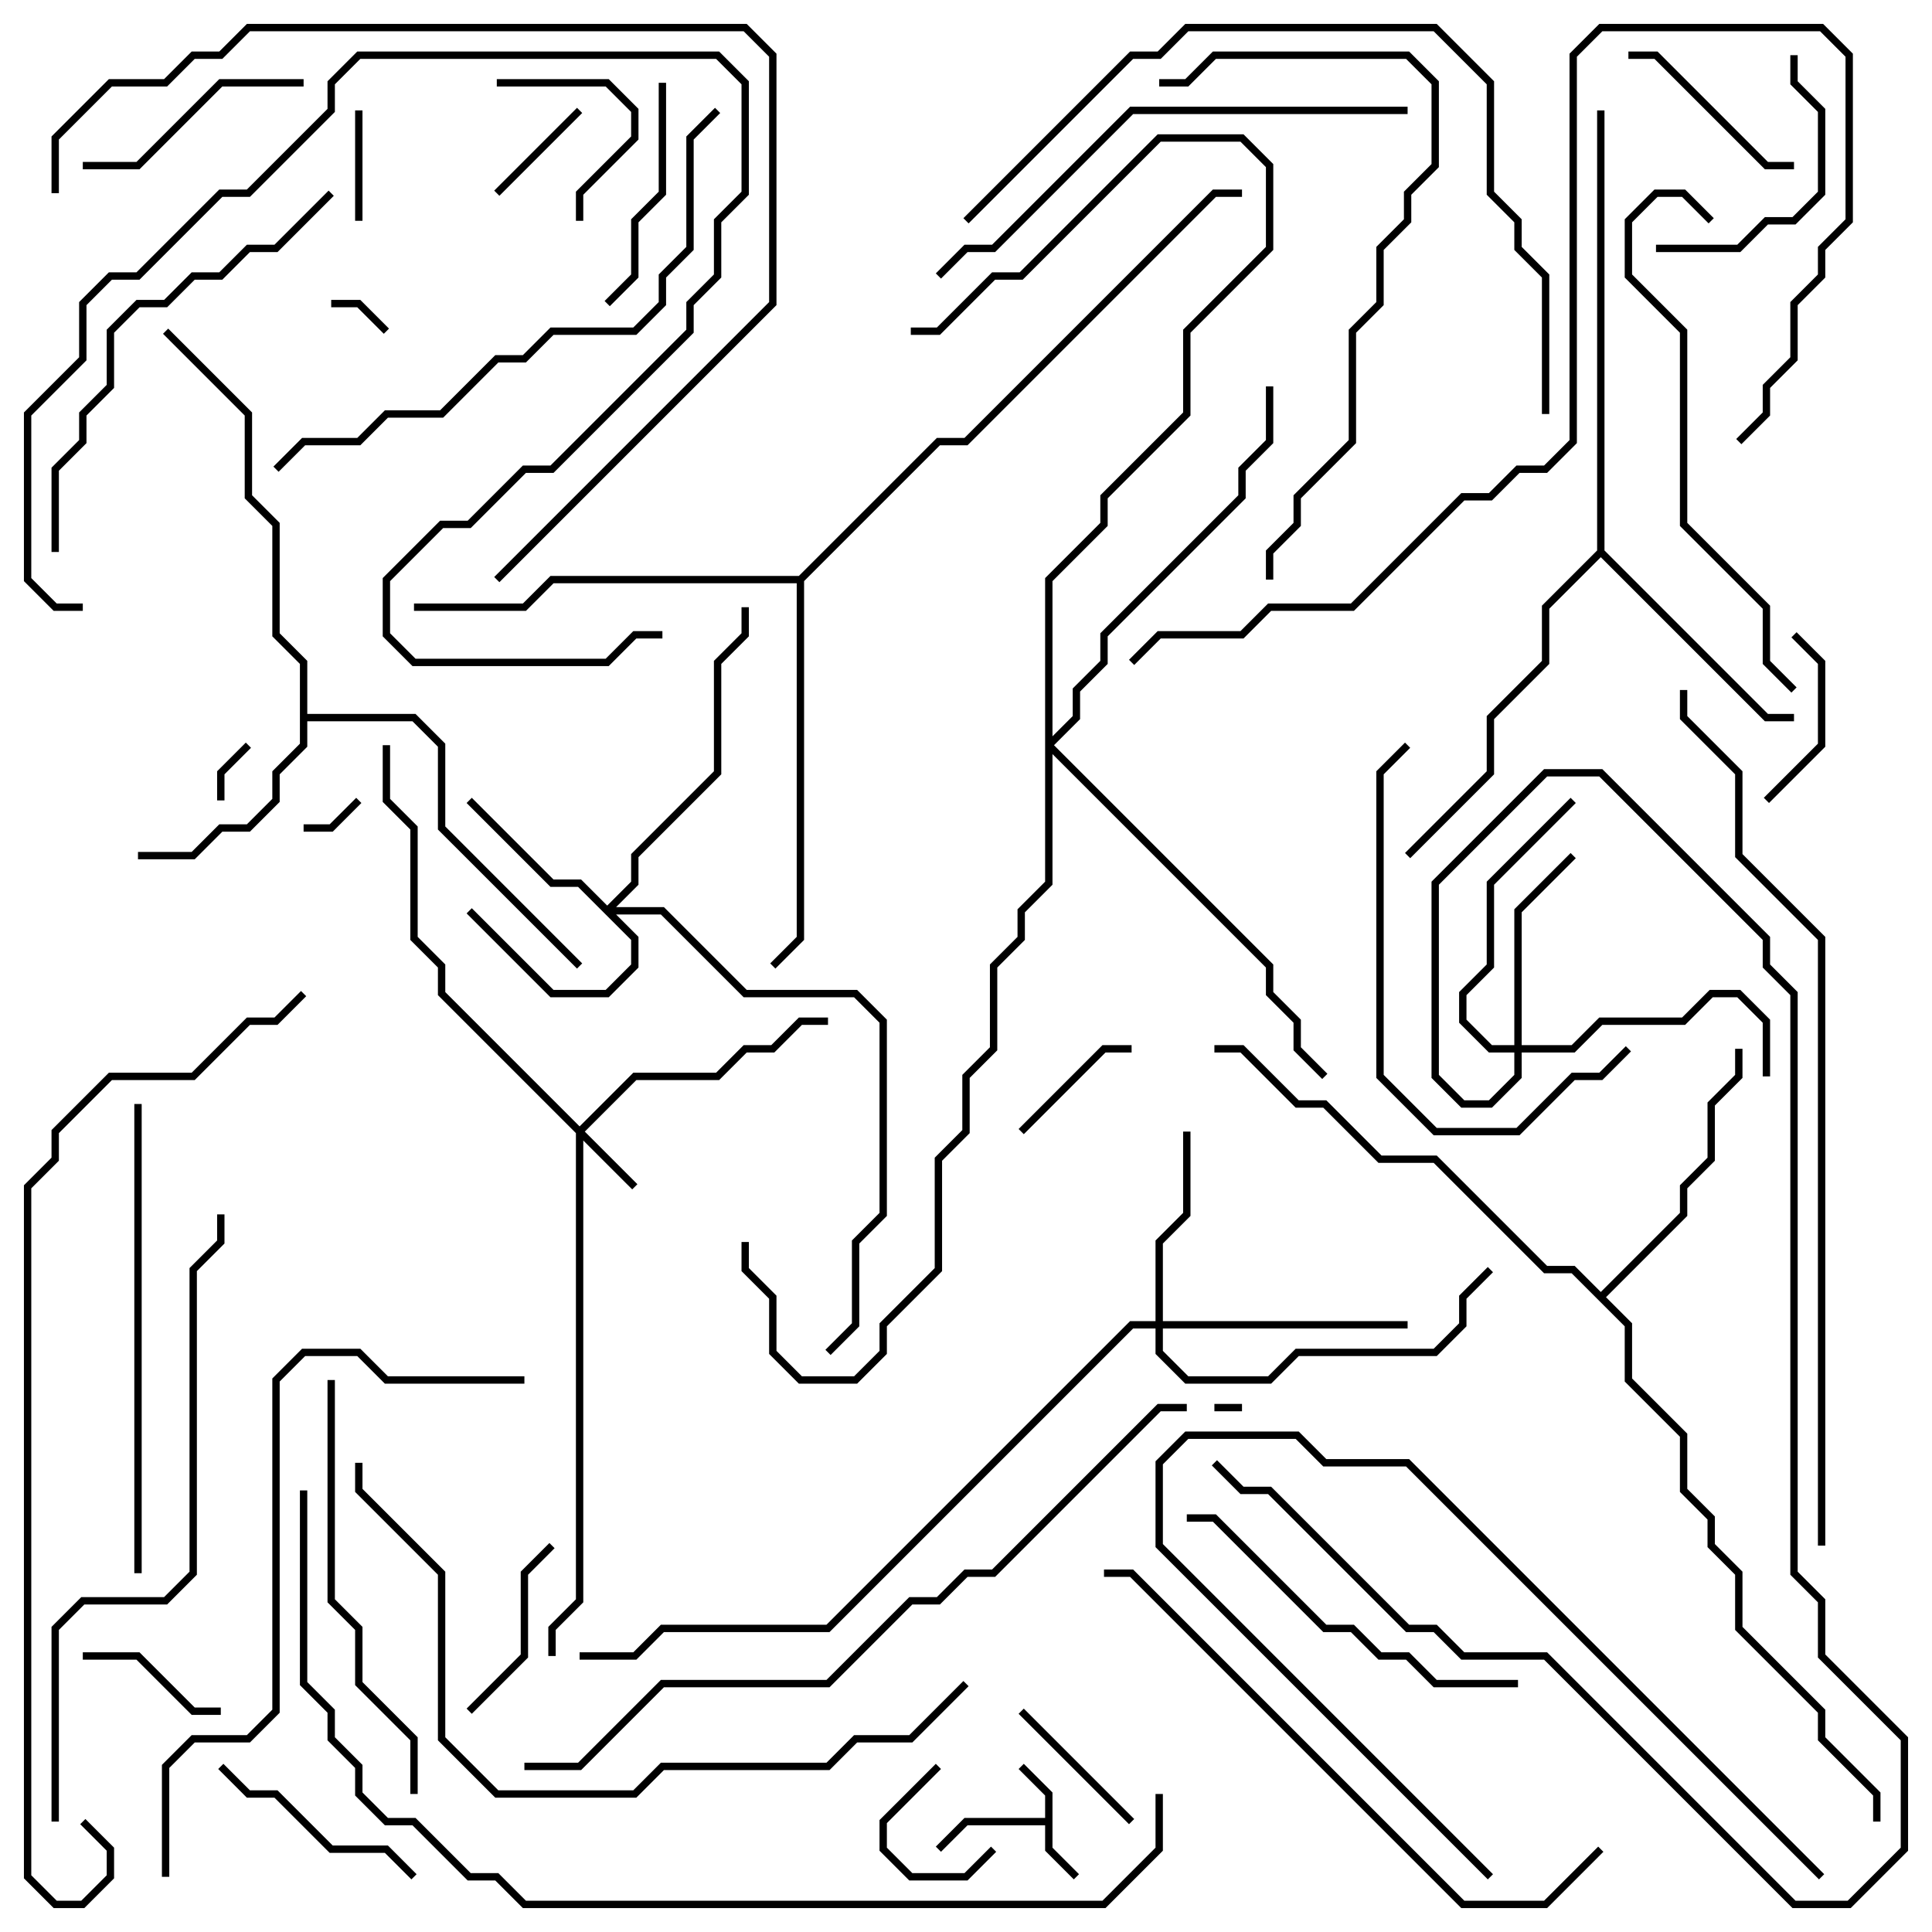 <svg version="1.1" width="105" height="105" xmlns="http://www.w3.org/2000/svg"><path d="M56.8,98.8L56.8,97.583L55.359,96.141L55.641,95.859L57.2,97.417L57.2,100.417L58.641,101.859L58.359,102.141L56.8,100.583L56.8,99.2L52.583,99.2L51.141,100.641L50.859,100.359L52.417,98.8z" stroke="none"/><path d="M16.3,36.083L14.8,34.583L14.8,28.583L13.3,27.083L13.3,22.583L8.859,18.141L9.141,17.859L13.7,22.417L13.7,26.917L15.2,28.417L15.2,34.417L16.7,35.917L16.7,38.8L22.583,38.8L24.2,40.417L24.2,44.917L31.641,52.359L31.359,52.641L23.8,45.083L23.8,40.583L22.417,39.2L16.7,39.2L16.7,40.583L15.2,42.083L15.2,43.583L13.583,45.2L12.083,45.2L10.583,46.7L7.5,46.7L7.5,46.3L10.417,46.3L11.917,44.8L13.417,44.8L14.8,43.417L14.8,41.917L16.3,40.417z" stroke="none"/><path d="M86.8,29.917L86.8,6L87.2,6L87.2,29.917L96.083,38.8L97.5,38.8L97.5,39.2L95.917,39.2L87,30.283L84.2,33.083L84.2,36.083L81.2,39.083L81.2,42.083L76.641,46.641L76.359,46.359L80.8,41.917L80.8,38.917L83.8,35.917L83.8,32.917z" stroke="none"/><path d="M87,70.217L91.3,65.917L91.3,64.417L92.8,62.917L92.8,59.917L94.3,58.417L94.3,57L94.7,57L94.7,58.583L93.2,60.083L93.2,63.083L91.7,64.583L91.7,66.083L87.283,70.5L88.7,71.917L88.7,74.917L91.7,77.917L91.7,80.917L93.2,82.417L93.2,83.917L94.7,85.417L94.7,88.417L99.2,92.917L99.2,94.417L102.2,97.417L102.2,99L101.8,99L101.8,97.583L98.8,94.583L98.8,93.083L94.3,88.583L94.3,85.583L92.8,84.083L92.8,82.583L91.3,81.083L91.3,78.083L88.3,75.083L88.3,72.083L85.417,69.2L83.917,69.2L77.917,63.2L74.917,63.2L71.917,60.2L70.417,60.2L67.417,57.2L66,57.2L66,56.8L67.583,56.8L70.583,59.8L72.083,59.8L75.083,62.8L78.083,62.8L84.083,68.8L85.583,68.8z" stroke="none"/><path d="M43.417,31.3L50.917,23.8L52.417,23.8L65.917,10.3L67.5,10.3L67.5,10.7L66.083,10.7L52.583,24.2L51.083,24.2L43.7,31.583L43.7,51.083L42.141,52.641L41.859,52.359L43.3,50.917L43.3,31.7L30.083,31.7L28.583,33.2L22.5,33.2L22.5,32.8L28.417,32.8L29.917,31.3z" stroke="none"/><path d="M31.5,61.217L34.417,58.3L38.917,58.3L40.417,56.8L41.917,56.8L43.417,55.3L45,55.3L45,55.7L43.583,55.7L42.083,57.2L40.583,57.2L39.083,58.7L34.583,58.7L31.783,61.5L34.641,64.359L34.359,64.641L31.7,61.983L31.7,87.083L30.2,88.583L30.2,90L29.8,90L29.8,88.417L31.3,86.917L31.3,61.583L23.8,54.083L23.8,52.583L22.3,51.083L22.3,45.083L20.8,43.583L20.8,40.5L21.2,40.5L21.2,43.417L22.7,44.917L22.7,50.917L24.2,52.417L24.2,53.917z" stroke="none"/><path d="M33,49.217L34.3,47.917L34.3,46.417L38.8,41.917L38.8,35.917L40.3,34.417L40.3,33L40.7,33L40.7,34.583L39.2,36.083L39.2,42.083L34.7,46.583L34.7,48.083L33.483,49.3L36.083,49.3L40.583,53.8L46.583,53.8L48.2,55.417L48.2,66.083L46.7,67.583L46.7,72.083L45.141,73.641L44.859,73.359L46.3,71.917L46.3,67.417L47.8,65.917L47.8,55.583L46.417,54.2L40.417,54.2L35.917,49.7L33.483,49.7L34.7,50.917L34.7,52.583L33.083,54.2L29.917,54.2L25.359,49.641L25.641,49.359L30.083,53.8L32.917,53.8L34.3,52.417L34.3,51.083L31.417,48.2L29.917,48.2L25.359,43.641L25.641,43.359L30.083,47.8L31.583,47.8z" stroke="none"/><path d="M62.8,71.8L62.8,67.417L64.3,65.917L64.3,61.5L64.7,61.5L64.7,66.083L63.2,67.583L63.2,71.8L76.5,71.8L76.5,72.2L63.2,72.2L63.2,73.417L64.583,74.8L68.917,74.8L70.417,73.3L77.917,73.3L79.3,71.917L79.3,70.417L80.859,68.859L81.141,69.141L79.7,70.583L79.7,72.083L78.083,73.7L70.583,73.7L69.083,75.2L64.417,75.2L62.8,73.583L62.8,72.2L61.583,72.2L45.083,88.7L36.083,88.7L34.583,90.2L31.5,90.2L31.5,89.8L34.417,89.8L35.917,88.3L44.917,88.3L61.417,71.8z" stroke="none"/><path d="M82.3,56.8L82.3,49.417L85.359,46.359L85.641,46.641L82.7,49.583L82.7,56.8L85.417,56.8L86.917,55.3L91.417,55.3L92.917,53.8L94.583,53.8L96.2,55.417L96.2,58.5L95.8,58.5L95.8,55.583L94.417,54.2L93.083,54.2L91.583,55.7L87.083,55.7L85.583,57.2L82.7,57.2L82.7,58.583L81.083,60.2L79.417,60.2L77.8,58.583L77.8,47.917L83.917,41.8L87.083,41.8L96.2,50.917L96.2,52.417L97.7,53.917L97.7,85.417L99.2,86.917L99.2,89.917L103.7,94.417L103.7,100.583L100.583,103.7L97.417,103.7L83.917,90.2L79.417,90.2L77.917,88.7L76.417,88.7L68.917,81.2L67.417,81.2L65.859,79.641L66.141,79.359L67.583,80.8L69.083,80.8L76.583,88.3L78.083,88.3L79.583,89.8L84.083,89.8L97.583,103.3L100.417,103.3L103.3,100.417L103.3,94.583L98.8,90.083L98.8,87.083L97.3,85.583L97.3,54.083L95.8,52.583L95.8,51.083L86.917,42.2L84.083,42.2L78.2,48.083L78.2,58.417L79.583,59.8L80.917,59.8L82.3,58.417L82.3,57.2L80.917,57.2L79.3,55.583L79.3,53.917L80.8,52.417L80.8,47.917L85.359,43.359L85.641,43.641L81.2,48.083L81.2,52.583L79.7,54.083L79.7,55.417L81.083,56.8z" stroke="none"/><path d="M56.8,31.417L59.8,28.417L59.8,26.917L64.3,22.417L64.3,17.917L68.8,13.417L68.8,9.083L67.417,7.7L63.083,7.7L55.583,15.2L54.083,15.2L51.083,18.2L49.5,18.2L49.5,17.8L50.917,17.8L53.917,14.8L55.417,14.8L62.917,7.3L67.583,7.3L69.2,8.917L69.2,13.583L64.7,18.083L64.7,22.583L60.2,27.083L60.2,28.583L57.2,31.583L57.2,40.017L58.3,38.917L58.3,37.417L59.8,35.917L59.8,34.417L67.3,26.917L67.3,25.417L68.8,23.917L68.8,21L69.2,21L69.2,24.083L67.7,25.583L67.7,27.083L60.2,34.583L60.2,36.083L58.7,37.583L58.7,39.083L57.283,40.5L69.2,52.417L69.2,53.917L70.7,55.417L70.7,56.917L72.141,58.359L71.859,58.641L70.3,57.083L70.3,55.583L68.8,54.083L68.8,52.583L57.2,40.983L57.2,48.083L55.7,49.583L55.7,51.083L54.2,52.583L54.2,57.083L52.7,58.583L52.7,61.583L51.2,63.083L51.2,69.083L48.2,72.083L48.2,73.583L46.583,75.2L43.417,75.2L41.8,73.583L41.8,70.583L40.3,69.083L40.3,67.5L40.7,67.5L40.7,68.917L42.2,70.417L42.2,73.417L43.583,74.8L46.417,74.8L47.8,73.417L47.8,71.917L50.8,68.917L50.8,62.917L52.3,61.417L52.3,58.417L53.8,56.917L53.8,52.417L55.3,50.917L55.3,49.417L56.8,47.917z" stroke="none"/><path d="M67.5,76.3L67.5,76.7L66,76.7L66,76.3z" stroke="none"/><path d="M19.359,43.359L19.641,43.641L18.083,45.2L16.5,45.2L16.5,44.8L17.917,44.8z" stroke="none"/><path d="M12.2,43.5L11.8,43.5L11.8,41.917L13.359,40.359L13.641,40.641L12.2,42.083z" stroke="none"/><path d="M21.141,17.859L20.859,18.141L19.417,16.7L18,16.7L18,16.3L19.583,16.3z" stroke="none"/><path d="M50.859,95.859L51.141,96.141L48.2,99.083L48.2,100.417L49.583,101.8L52.417,101.8L53.859,100.359L54.141,100.641L52.583,102.2L49.417,102.2L47.8,100.583L47.8,98.917z" stroke="none"/><path d="M19.7,12L19.3,12L19.3,6L19.7,6z" stroke="none"/><path d="M31.359,5.859L31.641,6.141L27.141,10.641L26.859,10.359z" stroke="none"/><path d="M61.5,56.8L61.5,57.2L60.083,57.2L55.641,61.641L55.359,61.359L59.917,56.8z" stroke="none"/><path d="M4.5,90.2L4.5,89.8L7.583,89.8L10.583,92.8L12,92.8L12,93.2L10.417,93.2L7.417,90.2z" stroke="none"/><path d="M55.359,93.141L55.641,92.859L61.641,98.859L61.359,99.141z" stroke="none"/><path d="M31.7,12L31.3,12L31.3,10.417L34.3,7.417L34.3,6.083L32.917,4.7L27,4.7L27,4.3L33.083,4.3L34.7,5.917L34.7,7.583L31.7,10.583z" stroke="none"/><path d="M96.141,43.641L95.859,43.359L98.8,40.417L98.8,36.083L97.359,34.641L97.641,34.359L99.2,35.917L99.2,40.583z" stroke="none"/><path d="M25.641,93.141L25.359,92.859L28.3,89.917L28.3,85.417L29.859,83.859L30.141,84.141L28.7,85.583L28.7,90.083z" stroke="none"/><path d="M88.5,3.2L88.5,2.8L90.083,2.8L96.083,8.8L97.5,8.8L97.5,9.2L95.917,9.2L89.917,3.2z" stroke="none"/><path d="M11.859,96.141L12.141,95.859L13.583,97.3L15.083,97.3L18.083,100.3L21.083,100.3L22.641,101.859L22.359,102.141L20.917,100.7L17.917,100.7L14.917,97.7L13.417,97.7z" stroke="none"/><path d="M35.8,4.5L36.2,4.5L36.2,10.583L34.7,12.083L34.7,15.083L33.141,16.641L32.859,16.359L34.3,14.917L34.3,11.917L35.8,10.417z" stroke="none"/><path d="M4.5,9.2L4.5,8.8L7.417,8.8L11.917,4.3L16.5,4.3L16.5,4.7L12.083,4.7L7.583,9.2z" stroke="none"/><path d="M97.3,3L97.7,3L97.7,4.417L99.2,5.917L99.2,10.583L97.583,12.2L96.083,12.2L94.583,13.7L90,13.7L90,13.3L94.417,13.3L95.917,11.8L97.417,11.8L98.8,10.417L98.8,6.083L97.3,4.583z" stroke="none"/><path d="M99.141,101.859L98.859,102.141L76.417,79.7L71.917,79.7L70.417,78.2L64.583,78.2L63.2,79.583L63.2,83.917L81.141,101.859L80.859,102.141L62.8,84.083L62.8,79.417L64.417,77.8L70.583,77.8L72.083,79.3L76.583,79.3z" stroke="none"/><path d="M82.5,91.3L82.5,91.7L77.917,91.7L76.417,90.2L74.917,90.2L73.417,88.7L71.917,88.7L65.917,82.7L64.5,82.7L64.5,82.3L66.083,82.3L72.083,88.3L73.583,88.3L75.083,89.8L76.583,89.8L78.083,91.3z" stroke="none"/><path d="M76.359,40.359L76.641,40.641L75.2,42.083L75.2,58.417L78.083,61.3L82.417,61.3L85.417,58.3L86.917,58.3L88.359,56.859L88.641,57.141L87.083,58.7L85.583,58.7L82.583,61.7L77.917,61.7L74.8,58.583L74.8,41.917z" stroke="none"/><path d="M22.7,97.5L22.3,97.5L22.3,94.583L19.3,91.583L19.3,88.583L17.8,87.083L17.8,75L18.2,75L18.2,86.917L19.7,88.417L19.7,91.417L22.7,94.417z" stroke="none"/><path d="M3.2,30L2.8,30L2.8,25.417L4.3,23.917L4.3,22.417L5.8,20.917L5.8,17.917L7.417,16.3L8.917,16.3L10.417,14.8L11.917,14.8L13.417,13.3L14.917,13.3L17.859,10.359L18.141,10.641L15.083,13.7L13.583,13.7L12.083,15.2L10.583,15.2L9.083,16.7L7.583,16.7L6.2,18.083L6.2,21.083L4.7,22.583L4.7,24.083L3.2,25.583z" stroke="none"/><path d="M7.3,60L7.7,60L7.7,85.5L7.3,85.5z" stroke="none"/><path d="M97.641,37.359L97.359,37.641L95.8,36.083L95.8,33.083L91.3,28.583L91.3,18.083L88.3,15.083L88.3,11.917L89.917,10.3L91.583,10.3L93.141,11.859L92.859,12.141L91.417,10.7L90.083,10.7L88.7,12.083L88.7,14.917L91.7,17.917L91.7,28.417L96.2,32.917L96.2,35.917z" stroke="none"/><path d="M76.5,5.8L76.5,6.2L61.583,6.2L54.083,13.7L52.583,13.7L51.141,15.141L50.859,14.859L52.417,13.3L53.917,13.3L61.417,5.8z" stroke="none"/><path d="M69.2,31.5L68.8,31.5L68.8,29.917L70.3,28.417L70.3,26.917L73.3,23.917L73.3,17.917L74.8,16.417L74.8,13.417L76.3,11.917L76.3,10.417L77.8,8.917L77.8,4.583L76.417,3.2L66.083,3.2L64.583,4.7L63,4.7L63,4.3L64.417,4.3L65.917,2.8L76.583,2.8L78.2,4.417L78.2,9.083L76.7,10.583L76.7,12.083L75.2,13.583L75.2,16.583L73.7,18.083L73.7,24.083L70.7,27.083L70.7,28.583L69.2,30.083z" stroke="none"/><path d="M86.859,100.359L87.141,100.641L84.083,103.7L79.417,103.7L61.417,85.7L60,85.7L60,85.3L61.583,85.3L79.583,103.3L83.917,103.3z" stroke="none"/><path d="M38.859,5.859L39.141,6.141L37.7,7.583L37.7,13.583L36.2,15.083L36.2,16.583L34.583,18.2L30.083,18.2L28.583,19.7L27.083,19.7L24.083,22.7L21.083,22.7L19.583,24.2L16.583,24.2L15.141,25.641L14.859,25.359L16.417,23.8L19.417,23.8L20.917,22.3L23.917,22.3L26.917,19.3L28.417,19.3L29.917,17.8L34.417,17.8L35.8,16.417L35.8,14.917L37.3,13.417L37.3,7.417z" stroke="none"/><path d="M4.5,32.8L4.5,33.2L2.917,33.2L1.3,31.583L1.3,22.417L4.3,19.417L4.3,16.417L5.917,14.8L7.417,14.8L11.917,10.3L13.417,10.3L17.8,5.917L17.8,4.417L19.417,2.8L39.083,2.8L40.7,4.417L40.7,10.583L39.2,12.083L39.2,15.083L37.7,16.583L37.7,18.083L30.083,25.7L28.583,25.7L25.583,28.7L24.083,28.7L21.2,31.583L21.2,34.417L22.583,35.8L32.917,35.8L34.417,34.3L36,34.3L36,34.7L34.583,34.7L33.083,36.2L22.417,36.2L20.8,34.583L20.8,31.417L23.917,28.3L25.417,28.3L28.417,25.3L29.917,25.3L37.3,17.917L37.3,16.417L38.8,14.917L38.8,11.917L40.3,10.417L40.3,4.583L38.917,3.2L19.583,3.2L18.2,4.583L18.2,6.083L13.583,10.7L12.083,10.7L7.583,15.2L6.083,15.2L4.7,16.583L4.7,19.583L1.7,22.583L1.7,31.417L3.083,32.8z" stroke="none"/><path d="M27.141,31.641L26.859,31.359L41.8,16.417L41.8,3.083L40.417,1.7L13.583,1.7L12.083,3.2L10.583,3.2L9.083,4.7L6.083,4.7L3.2,7.583L3.2,10.5L2.8,10.5L2.8,7.417L5.917,4.3L8.917,4.3L10.417,2.8L11.917,2.8L13.417,1.3L40.583,1.3L42.2,2.917L42.2,16.583z" stroke="none"/><path d="M84.2,22.5L83.8,22.5L83.8,15.083L82.3,13.583L82.3,12.083L80.8,10.583L80.8,4.583L77.917,1.7L64.583,1.7L63.083,3.2L61.583,3.2L52.641,12.141L52.359,11.859L61.417,2.8L62.917,2.8L64.417,1.3L78.083,1.3L81.2,4.417L81.2,10.417L82.7,11.917L82.7,13.417L84.2,14.917z" stroke="none"/><path d="M28.5,74.8L28.5,75.2L20.917,75.2L19.417,73.7L16.583,73.7L15.2,75.083L15.2,93.083L13.583,94.7L10.583,94.7L9.2,96.083L9.2,102L8.8,102L8.8,95.917L10.417,94.3L13.417,94.3L14.8,92.917L14.8,74.917L16.417,73.3L19.583,73.3L21.083,74.8z" stroke="none"/><path d="M3.2,99L2.8,99L2.8,88.417L4.417,86.8L8.917,86.8L10.3,85.417L10.3,68.917L11.8,67.417L11.8,66L12.2,66L12.2,67.583L10.7,69.083L10.7,85.583L9.083,87.2L4.583,87.2L3.2,88.583z" stroke="none"/><path d="M94.641,24.141L94.359,23.859L95.8,22.417L95.8,20.917L97.3,19.417L97.3,16.417L98.8,14.917L98.8,13.417L100.3,11.917L100.3,3.083L98.917,1.7L87.083,1.7L85.7,3.083L85.7,24.083L84.083,25.7L82.583,25.7L81.083,27.2L79.583,27.2L73.583,33.2L69.083,33.2L67.583,34.7L63.083,34.7L61.641,36.141L61.359,35.859L62.917,34.3L67.417,34.3L68.917,32.8L73.417,32.8L79.417,26.8L80.917,26.8L82.417,25.3L83.917,25.3L85.3,23.917L85.3,2.917L86.917,1.3L99.083,1.3L100.7,2.917L100.7,12.083L99.2,13.583L99.2,15.083L97.7,16.583L97.7,19.583L96.2,21.083L96.2,22.583z" stroke="none"/><path d="M52.359,91.359L52.641,91.641L49.583,94.7L46.583,94.7L45.083,96.2L36.083,96.2L34.583,97.7L26.917,97.7L23.8,94.583L23.8,85.583L19.3,81.083L19.3,79.5L19.7,79.5L19.7,80.917L24.2,85.417L24.2,94.417L27.083,97.3L34.417,97.3L35.917,95.8L44.917,95.8L46.417,94.3L49.417,94.3z" stroke="none"/><path d="M28.5,96.2L28.5,95.8L31.417,95.8L35.917,91.3L44.917,91.3L49.417,86.8L50.917,86.8L52.417,85.3L53.917,85.3L62.917,76.3L64.5,76.3L64.5,76.7L63.083,76.7L54.083,85.7L52.583,85.7L51.083,87.2L49.583,87.2L45.083,91.7L36.083,91.7L31.583,96.2z" stroke="none"/><path d="M4.359,99.141L4.641,98.859L6.2,100.417L6.2,102.083L4.583,103.7L2.917,103.7L1.3,102.083L1.3,64.417L2.8,62.917L2.8,61.417L5.917,58.3L10.417,58.3L13.417,55.3L14.917,55.3L16.359,53.859L16.641,54.141L15.083,55.7L13.583,55.7L10.583,58.7L6.083,58.7L3.2,61.583L3.2,63.083L1.7,64.583L1.7,101.917L3.083,103.3L4.417,103.3L5.8,101.917L5.8,100.583z" stroke="none"/><path d="M99.2,84L98.8,84L98.8,51.083L94.3,46.583L94.3,42.083L91.3,39.083L91.3,37.5L91.7,37.5L91.7,38.917L94.7,41.917L94.7,46.417L99.2,50.917z" stroke="none"/><path d="M62.8,97.5L63.2,97.5L63.2,100.583L60.083,103.7L28.417,103.7L26.917,102.2L25.417,102.2L22.417,99.2L20.917,99.2L19.3,97.583L19.3,96.083L17.8,94.583L17.8,93.083L16.3,91.583L16.3,81L16.7,81L16.7,91.417L18.2,92.917L18.2,94.417L19.7,95.917L19.7,97.417L21.083,98.8L22.583,98.8L25.583,101.8L27.083,101.8L28.583,103.3L59.917,103.3L62.8,100.417z" stroke="none"/></svg>